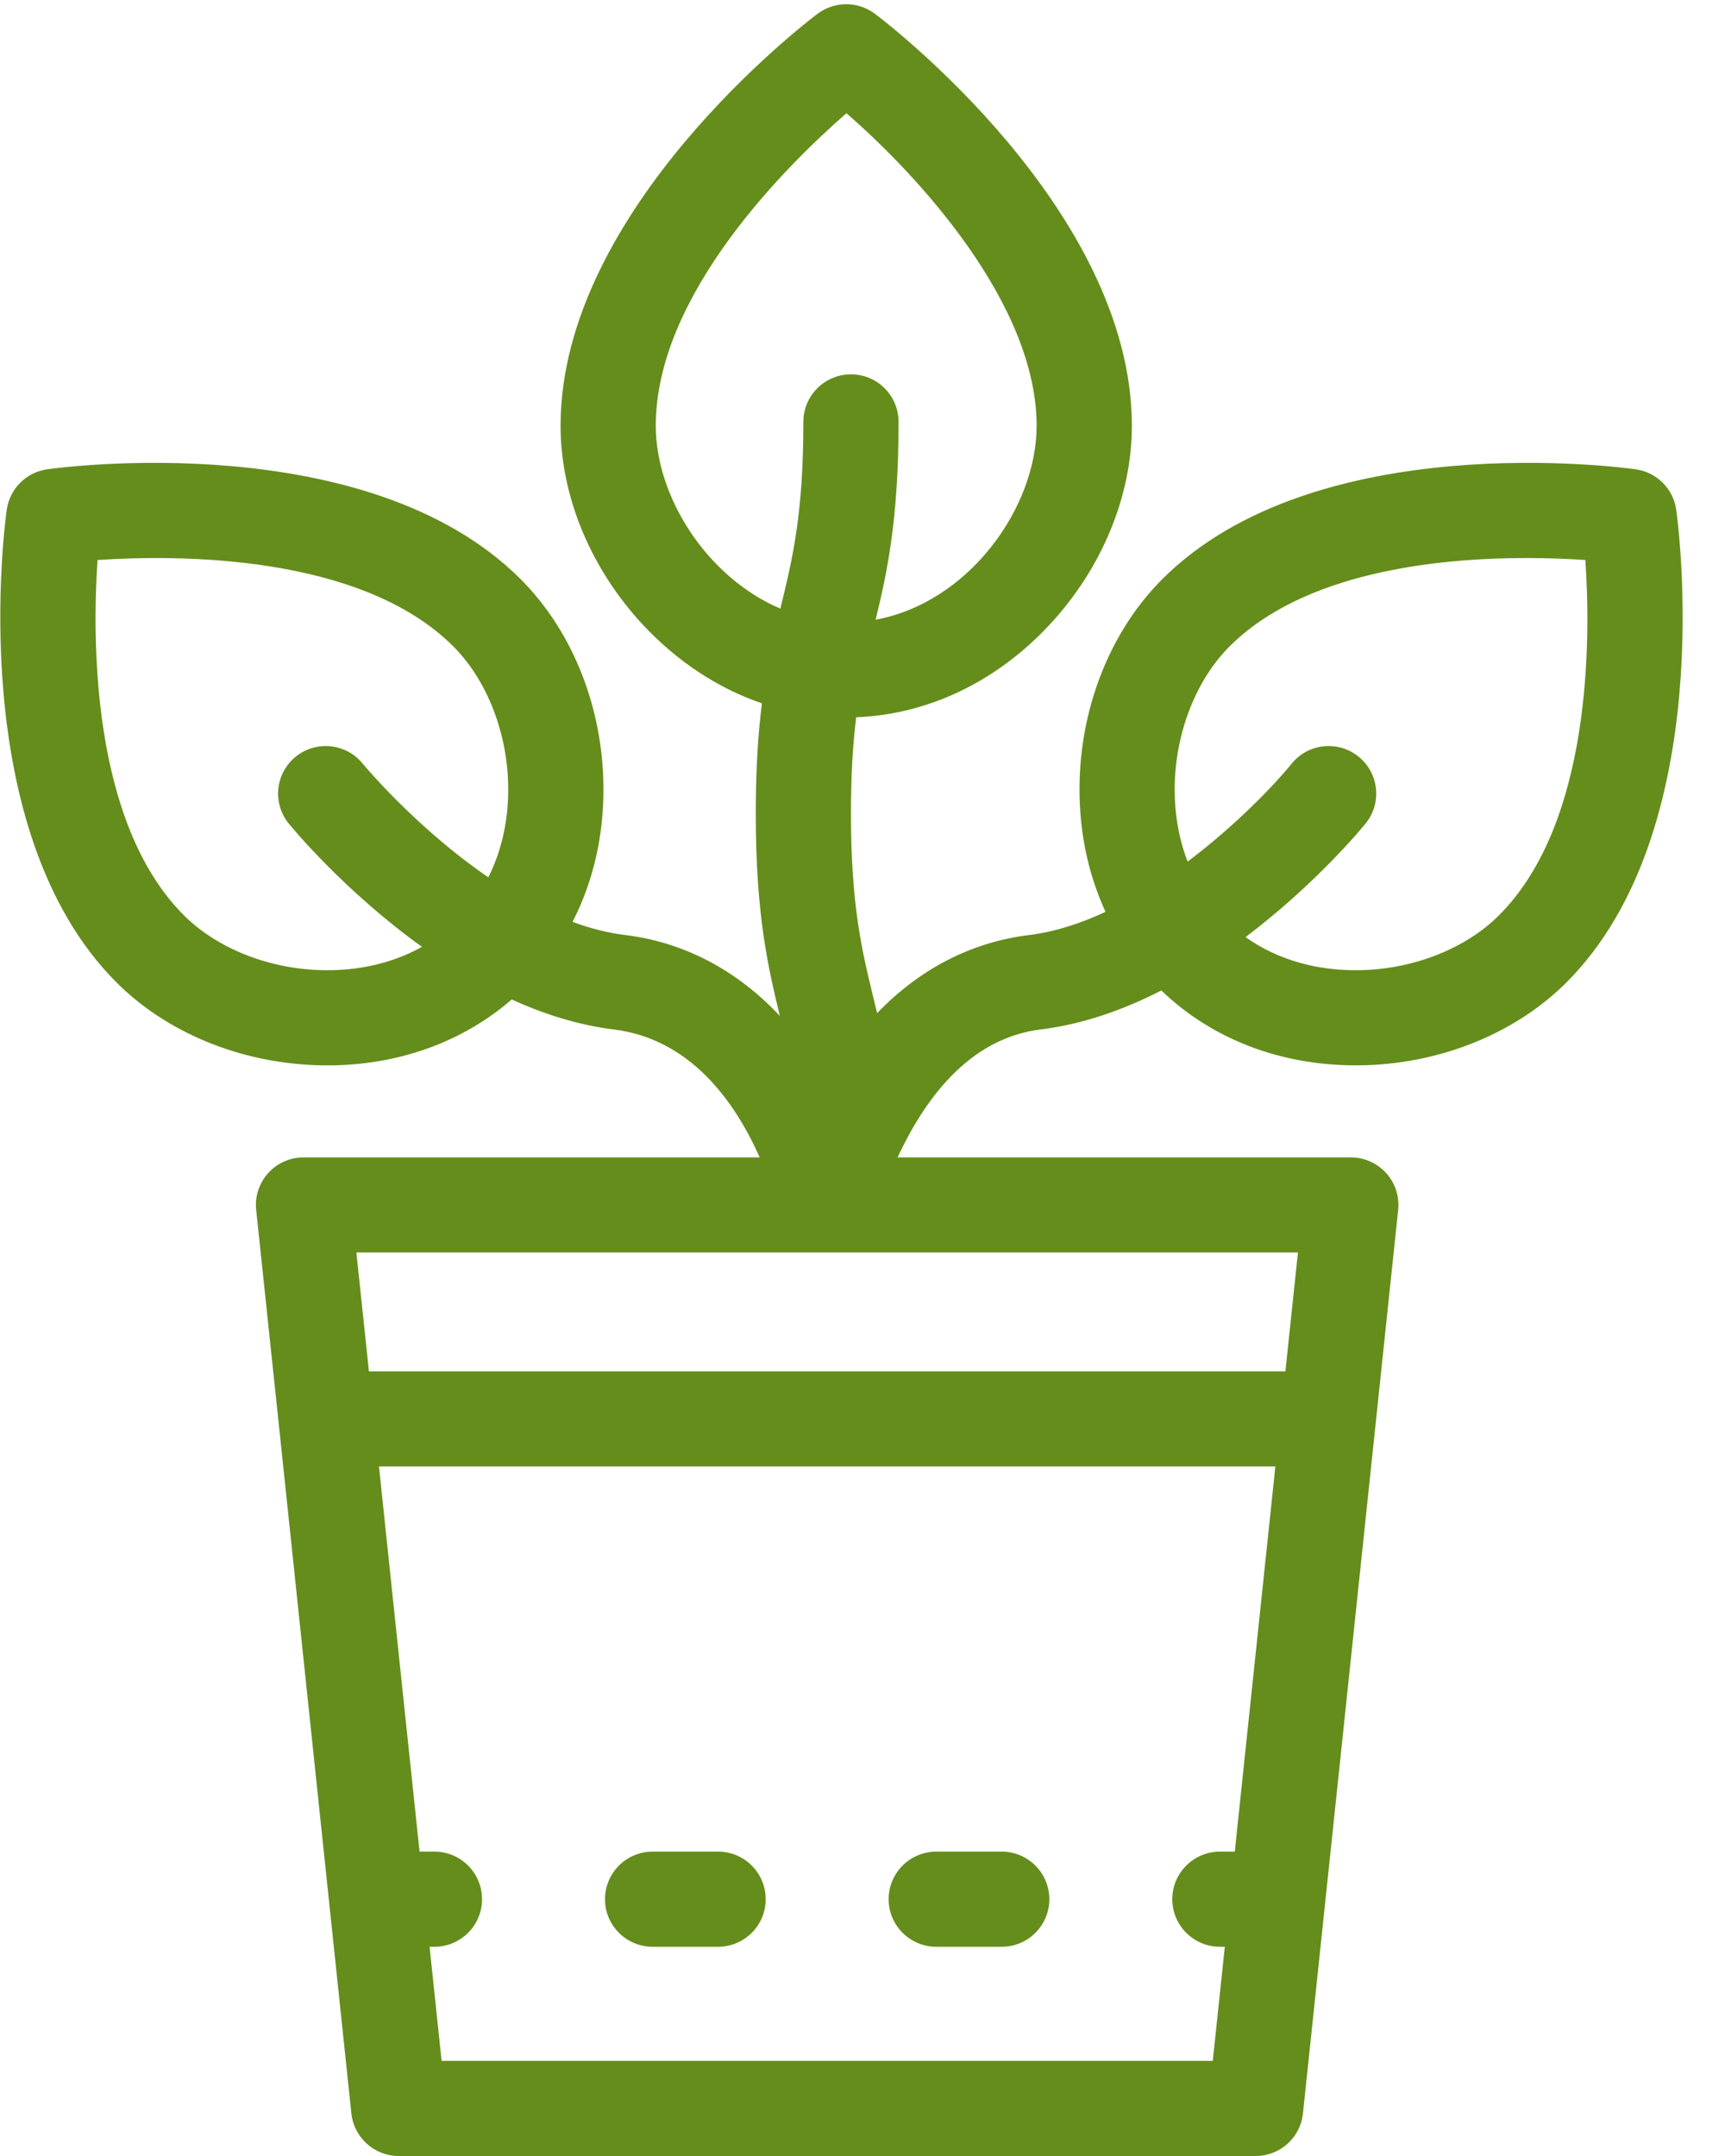 <?xml version="1.0" encoding="UTF-8"?>
<svg width="32px" height="40px" viewBox="0 0 32 40" version="1.1" xmlns="http://www.w3.org/2000/svg" xmlns:xlink="http://www.w3.org/1999/xlink">
    <!-- Generator: sketchtool 41.2 (35397) - http://www.bohemiancoding.com/sketch -->
    <title>C95DC0FB-23BF-4B93-B631-46278DA9C7C1</title>
    <desc>Created with sketchtool.</desc>
    <defs></defs>
    <g id="Web-Design" stroke="none" stroke-width="1" fill="none" fill-rule="evenodd">
        <g id="FAQ-d" transform="translate(-375, -430)" fill="#658D1B">
            <g id="plant" transform="translate(375, 430)">
                <polygon id="Shape" points="16.651 21.473 16.651 21.473 16.651 21.472"></polygon>
                <path d="M16.651,21.473 C16.65,21.454 16.65,21.463 16.651,21.472 C17.132,20.44 17.948,19.265 19.308,19.099 C20.094,19.002 20.849,18.732 21.544,18.376 C22.479,19.276 23.747,19.765 25.145,19.765 C25.216,19.765 25.287,19.764 25.358,19.762 C26.784,19.712 28.131,19.153 29.056,18.23 C31.898,15.391 31.129,9.698 31.095,9.457 C31.04,9.067 30.734,8.762 30.344,8.707 C30.103,8.673 24.404,7.904 21.562,10.744 C20.638,11.667 20.079,13.014 20.029,14.438 C19.998,15.329 20.165,16.172 20.508,16.917 C20.046,17.133 19.568,17.289 19.094,17.347 C18.014,17.479 17.055,17.981 16.271,18.797 C16.248,18.702 16.226,18.608 16.203,18.515 C15.989,17.634 15.786,16.801 15.786,15.091 C15.786,14.36 15.823,13.789 15.883,13.307 C17.212,13.256 18.479,12.653 19.466,11.595 C20.439,10.552 20.997,9.205 20.997,7.899 C20.997,3.884 16.424,0.401 16.229,0.255 C15.915,0.019 15.482,0.019 15.167,0.255 C14.973,0.401 10.399,3.884 10.399,7.899 C10.399,9.205 10.957,10.552 11.93,11.595 C12.568,12.278 13.322,12.771 14.134,13.049 C14.065,13.602 14.02,14.257 14.02,15.091 C14.02,16.956 14.244,17.93 14.467,18.848 C13.673,18.003 12.698,17.482 11.596,17.347 C11.267,17.307 10.94,17.221 10.621,17.104 C11.026,16.315 11.225,15.405 11.191,14.438 C11.141,13.014 10.582,11.667 9.657,10.744 C6.815,7.904 1.117,8.673 0.875,8.707 C0.486,8.762 0.18,9.068 0.125,9.457 C0.091,9.698 -0.678,15.391 2.164,18.23 C3.088,19.153 4.436,19.712 5.862,19.762 C5.933,19.764 6.004,19.766 6.074,19.766 C7.383,19.766 8.578,19.336 9.493,18.543 C10.09,18.815 10.725,19.018 11.381,19.099 C12.79,19.271 13.619,20.408 14.093,21.473 L5.63,21.473 C5.38,21.473 5.141,21.579 4.974,21.765 C4.807,21.95 4.726,22.199 4.752,22.447 L5.171,26.417 L5.171,26.417 L6.518,39.21 C6.566,39.659 6.945,40 7.397,40 L23.293,40 C23.745,40 24.124,39.659 24.171,39.21 L25.519,26.417 L25.519,26.417 L25.937,22.447 C25.963,22.199 25.883,21.95 25.715,21.765 C25.548,21.579 25.309,21.473 25.059,21.473 L16.651,21.473 C16.651,21.481 16.651,21.49 16.651,21.473 L16.651,21.473 Z M21.794,14.5 C21.828,13.531 22.208,12.594 22.811,11.991 C24.188,10.616 26.645,10.353 28.321,10.353 C28.744,10.353 29.116,10.37 29.41,10.39 C29.509,11.848 29.53,15.26 27.807,16.982 C27.204,17.585 26.265,17.964 25.296,17.998 C24.464,18.027 23.703,17.812 23.106,17.386 C24.407,16.403 25.269,15.358 25.332,15.28 C25.64,14.902 25.582,14.346 25.204,14.039 C24.825,13.732 24.269,13.789 23.962,14.167 C23.633,14.571 22.922,15.315 22.031,15.985 C21.858,15.535 21.775,15.032 21.794,14.5 L21.794,14.5 Z M9.059,16.277 C7.711,15.355 6.742,14.184 6.727,14.166 C6.419,13.789 5.863,13.732 5.485,14.039 C5.107,14.346 5.049,14.902 5.357,15.28 C5.424,15.362 6.391,16.535 7.828,17.567 C7.281,17.872 6.628,18.023 5.923,17.998 C4.954,17.964 4.015,17.585 3.412,16.982 C1.689,15.26 1.711,11.847 1.809,10.39 C3.269,10.291 6.685,10.27 8.408,11.991 C9.011,12.594 9.391,13.531 9.425,14.5 C9.448,15.151 9.32,15.757 9.059,16.277 L9.059,16.277 Z M12.165,7.899 C12.165,5.461 14.603,3.06 15.702,2.101 C17.025,3.249 19.23,5.636 19.23,7.899 C19.23,9.428 17.963,11.182 16.244,11.497 C16.46,10.604 16.669,9.634 16.669,7.827 C16.669,7.34 16.274,6.945 15.786,6.945 C15.298,6.945 14.903,7.34 14.903,7.827 C14.903,9.537 14.701,10.37 14.486,11.251 C14.483,11.265 14.48,11.278 14.476,11.292 C13.111,10.708 12.165,9.22 12.165,7.899 L12.165,7.899 Z M22.906,34.353 L22.63,34.353 C22.143,34.353 21.747,34.748 21.747,35.236 C21.747,35.723 22.143,36.118 22.63,36.118 L22.721,36.118 L22.498,38.235 L8.192,38.235 L7.969,36.118 L8.059,36.118 C8.547,36.118 8.942,35.723 8.942,35.236 C8.942,34.748 8.547,34.353 8.059,34.353 L7.783,34.353 L7.03,27.207 L23.659,27.207 L22.906,34.353 L22.906,34.353 Z M23.845,25.443 L6.844,25.443 L6.611,23.237 L24.078,23.237 L23.845,25.443 L23.845,25.443 Z" id="Shape"></path>
                <path d="M12.107,36.118 L13.321,36.118 C13.809,36.118 14.204,35.723 14.204,35.236 C14.204,34.748 13.809,34.353 13.321,34.353 L12.107,34.353 C11.619,34.353 11.223,34.748 11.223,35.236 C11.223,35.723 11.619,36.118 12.107,36.118 L12.107,36.118 Z" id="Shape"></path>
                <path d="M17.369,36.118 L18.583,36.118 C19.071,36.118 19.466,35.723 19.466,35.236 C19.466,34.748 19.07,34.353 18.583,34.353 L17.369,34.353 C16.881,34.353 16.485,34.748 16.485,35.236 C16.485,35.723 16.881,36.118 17.369,36.118 L17.369,36.118 Z" id="Shape"></path>
            </g>
        </g>
    </g>
</svg>